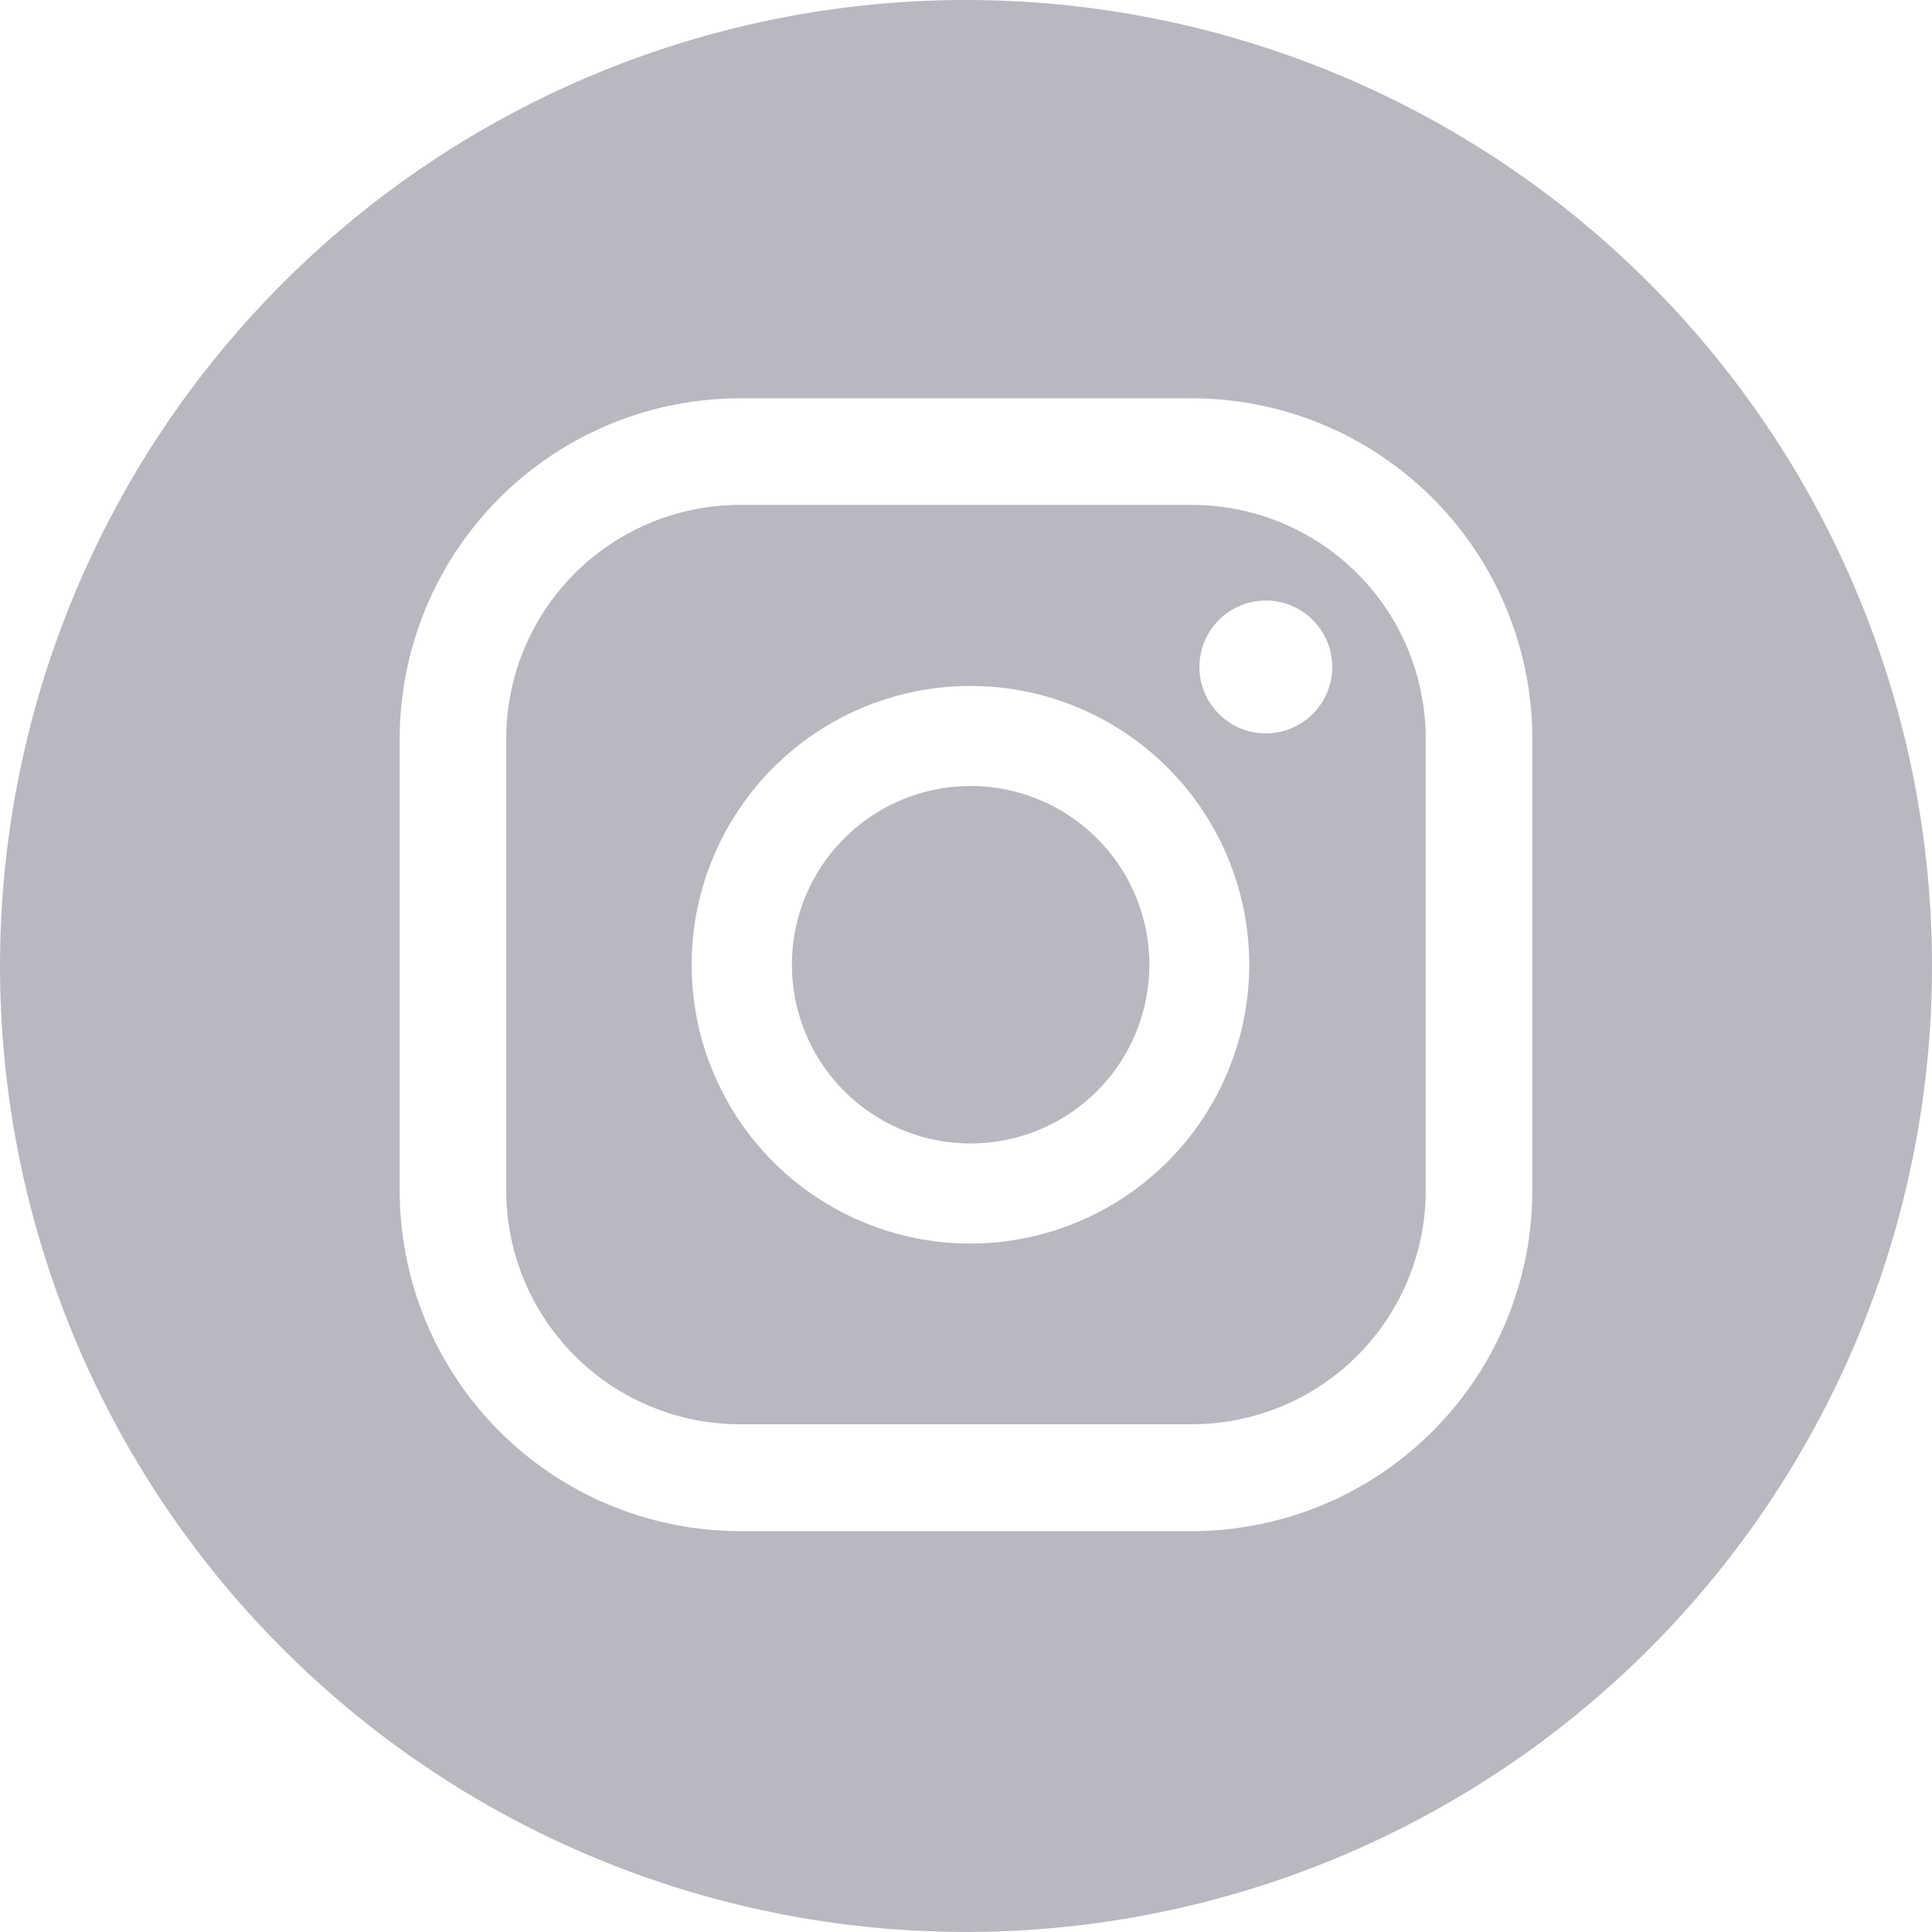 <svg xmlns="http://www.w3.org/2000/svg" width="54.053" height="54.053" viewBox="0 0 54.053 54.053">
  <g id="Group_5305" data-name="Group 5305" transform="translate(0 0)">
    <path id="Path_5858" data-name="Path 5858" d="M18.825,66.986a5,5,0,1,0,5,5,5,5,0,0,0-5-5" transform="translate(8.331 -44.995)" fill="#b8b8c0"/>
    <path id="Path_5857" data-name="Path 5857" d="M28.026,62.078H15.375a6.544,6.544,0,0,0-6.537,6.537V81.266A6.545,6.545,0,0,0,15.375,87.8H28.026a6.545,6.545,0,0,0,6.538-6.538V68.615a6.545,6.545,0,0,0-6.538-6.537m-6.2,20.666a7.8,7.8,0,1,1,7.8-7.8,7.811,7.811,0,0,1-7.8,7.8M30.091,68.47a1.858,1.858,0,1,1,1.857-1.857,1.858,1.858,0,0,1-1.857,1.857" transform="translate(5.325 -47.952)" fill="#b8b8c0"/>
    <path id="Path_5859" data-name="Path 5859" d="M27.026,53.263A27.026,27.026,0,1,0,54.053,80.289,27.027,27.027,0,0,0,27.026,53.263M42.87,86.578A9.53,9.53,0,0,1,33.352,96.1H20.7a9.529,9.529,0,0,1-9.517-9.519V73.926A9.529,9.529,0,0,1,20.7,64.407H33.352a9.53,9.53,0,0,1,9.519,9.519Z" transform="translate(0 -53.263)" fill="#b8b8c0"/>
  </g>
</svg>
